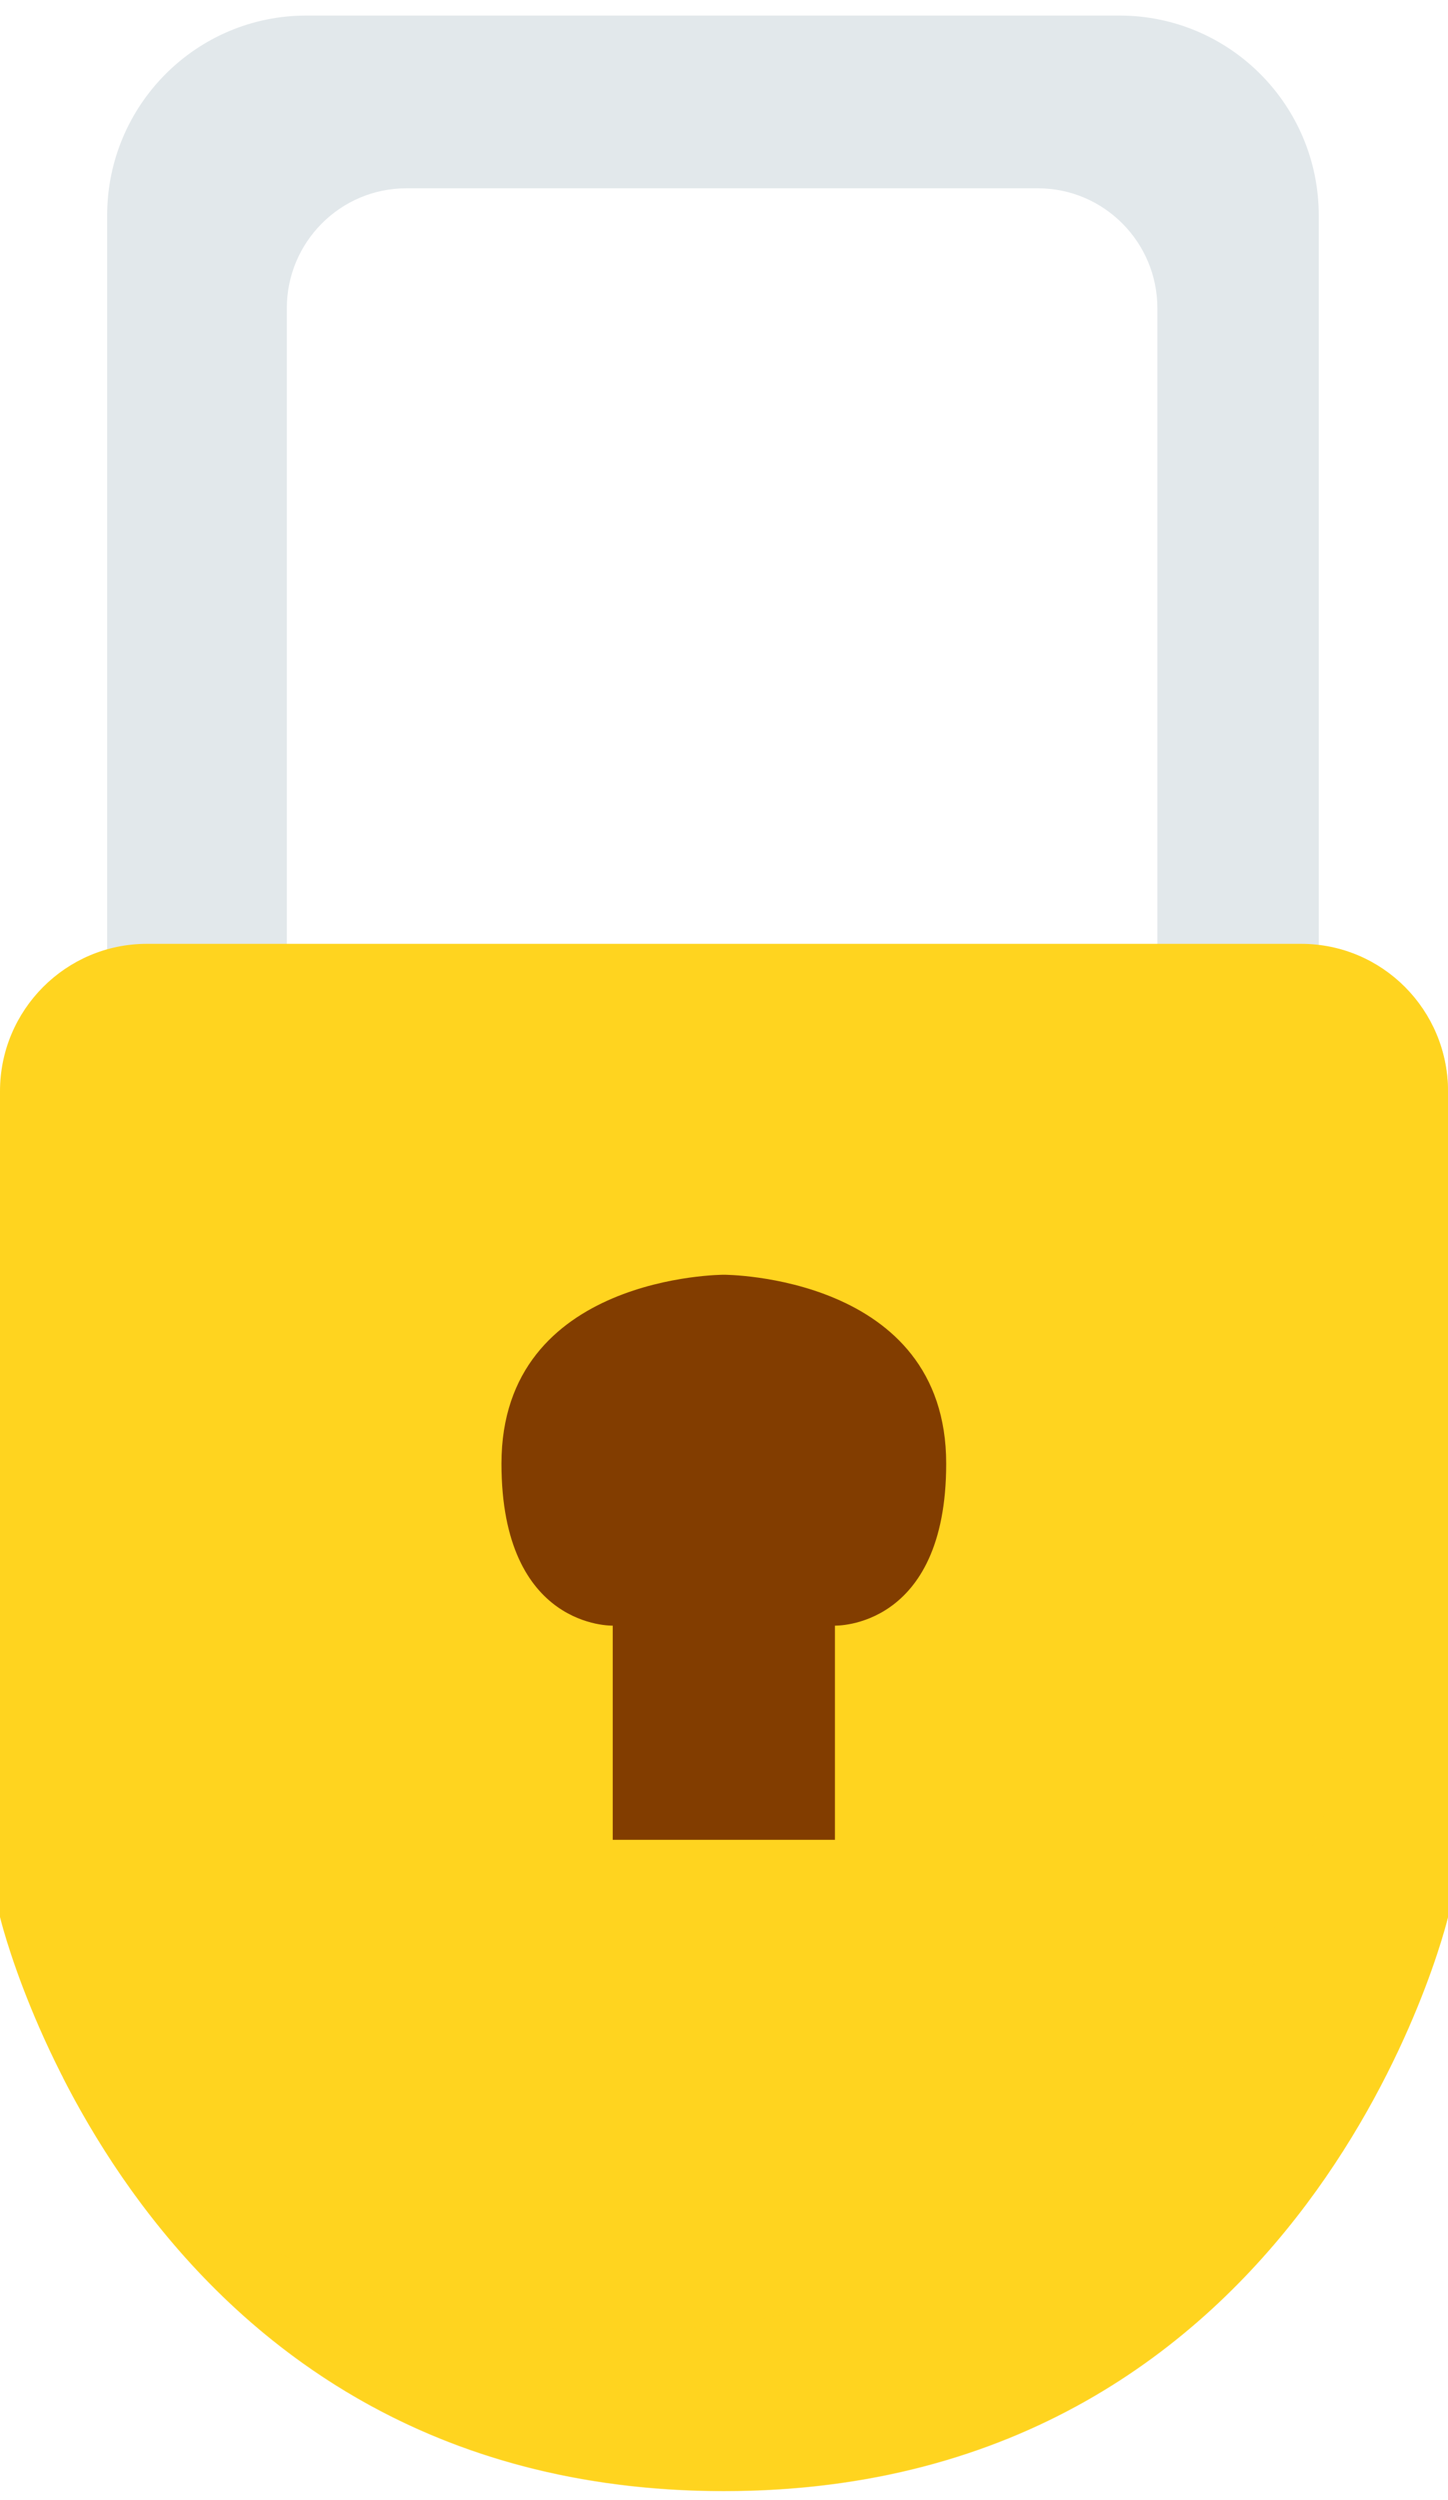 <svg width="51" height="88" viewBox="0 0 51 88" fill="none" xmlns="http://www.w3.org/2000/svg">
<path d="M10.102 34.617V10.85C10.102 8.522 11.989 6.629 14.31 6.629H36.557C38.877 6.629 40.764 8.522 40.764 10.85V33.5H46.448V7.586C46.448 3.699 43.306 0.548 39.432 0.548H10.79C6.916 0.548 3.774 3.699 3.774 7.586V34.617H10.091H10.102Z" fill="#E2E8EB"/>
<path d="M5.173 33.225H45.827C48.691 33.225 51 35.553 51 38.415V67.484C51 67.484 46.204 87.687 25.5 87.687C4.796 87.687 0 67.484 0 67.484V38.415C0 35.553 2.32 33.225 5.173 33.225Z" fill="#FFD41F"/>
<g style="mix-blend-mode:multiply" opacity="0.55">
<path d="M21.792 82.051C42.496 82.051 47.292 61.848 47.292 61.848V33.47C49.424 34.105 51 36.076 51 38.426V67.495C51 67.495 46.204 87.698 25.5 87.698C11.99 87.698 5.251 79.1 2.209 73.119C6.084 77.752 12.245 82.062 21.803 82.062L21.792 82.051Z" fill="#FFD41F"/>
</g>
<path d="M25.5 44.874C25.5 44.874 33.326 44.874 33.326 51.523C33.326 57.348 29.407 57.226 29.407 57.226V64.766H21.581V57.226C21.581 57.226 17.662 57.348 17.662 51.523C17.662 44.874 25.489 44.874 25.489 44.874H25.5Z" fill="#823D00"/>
</svg>
